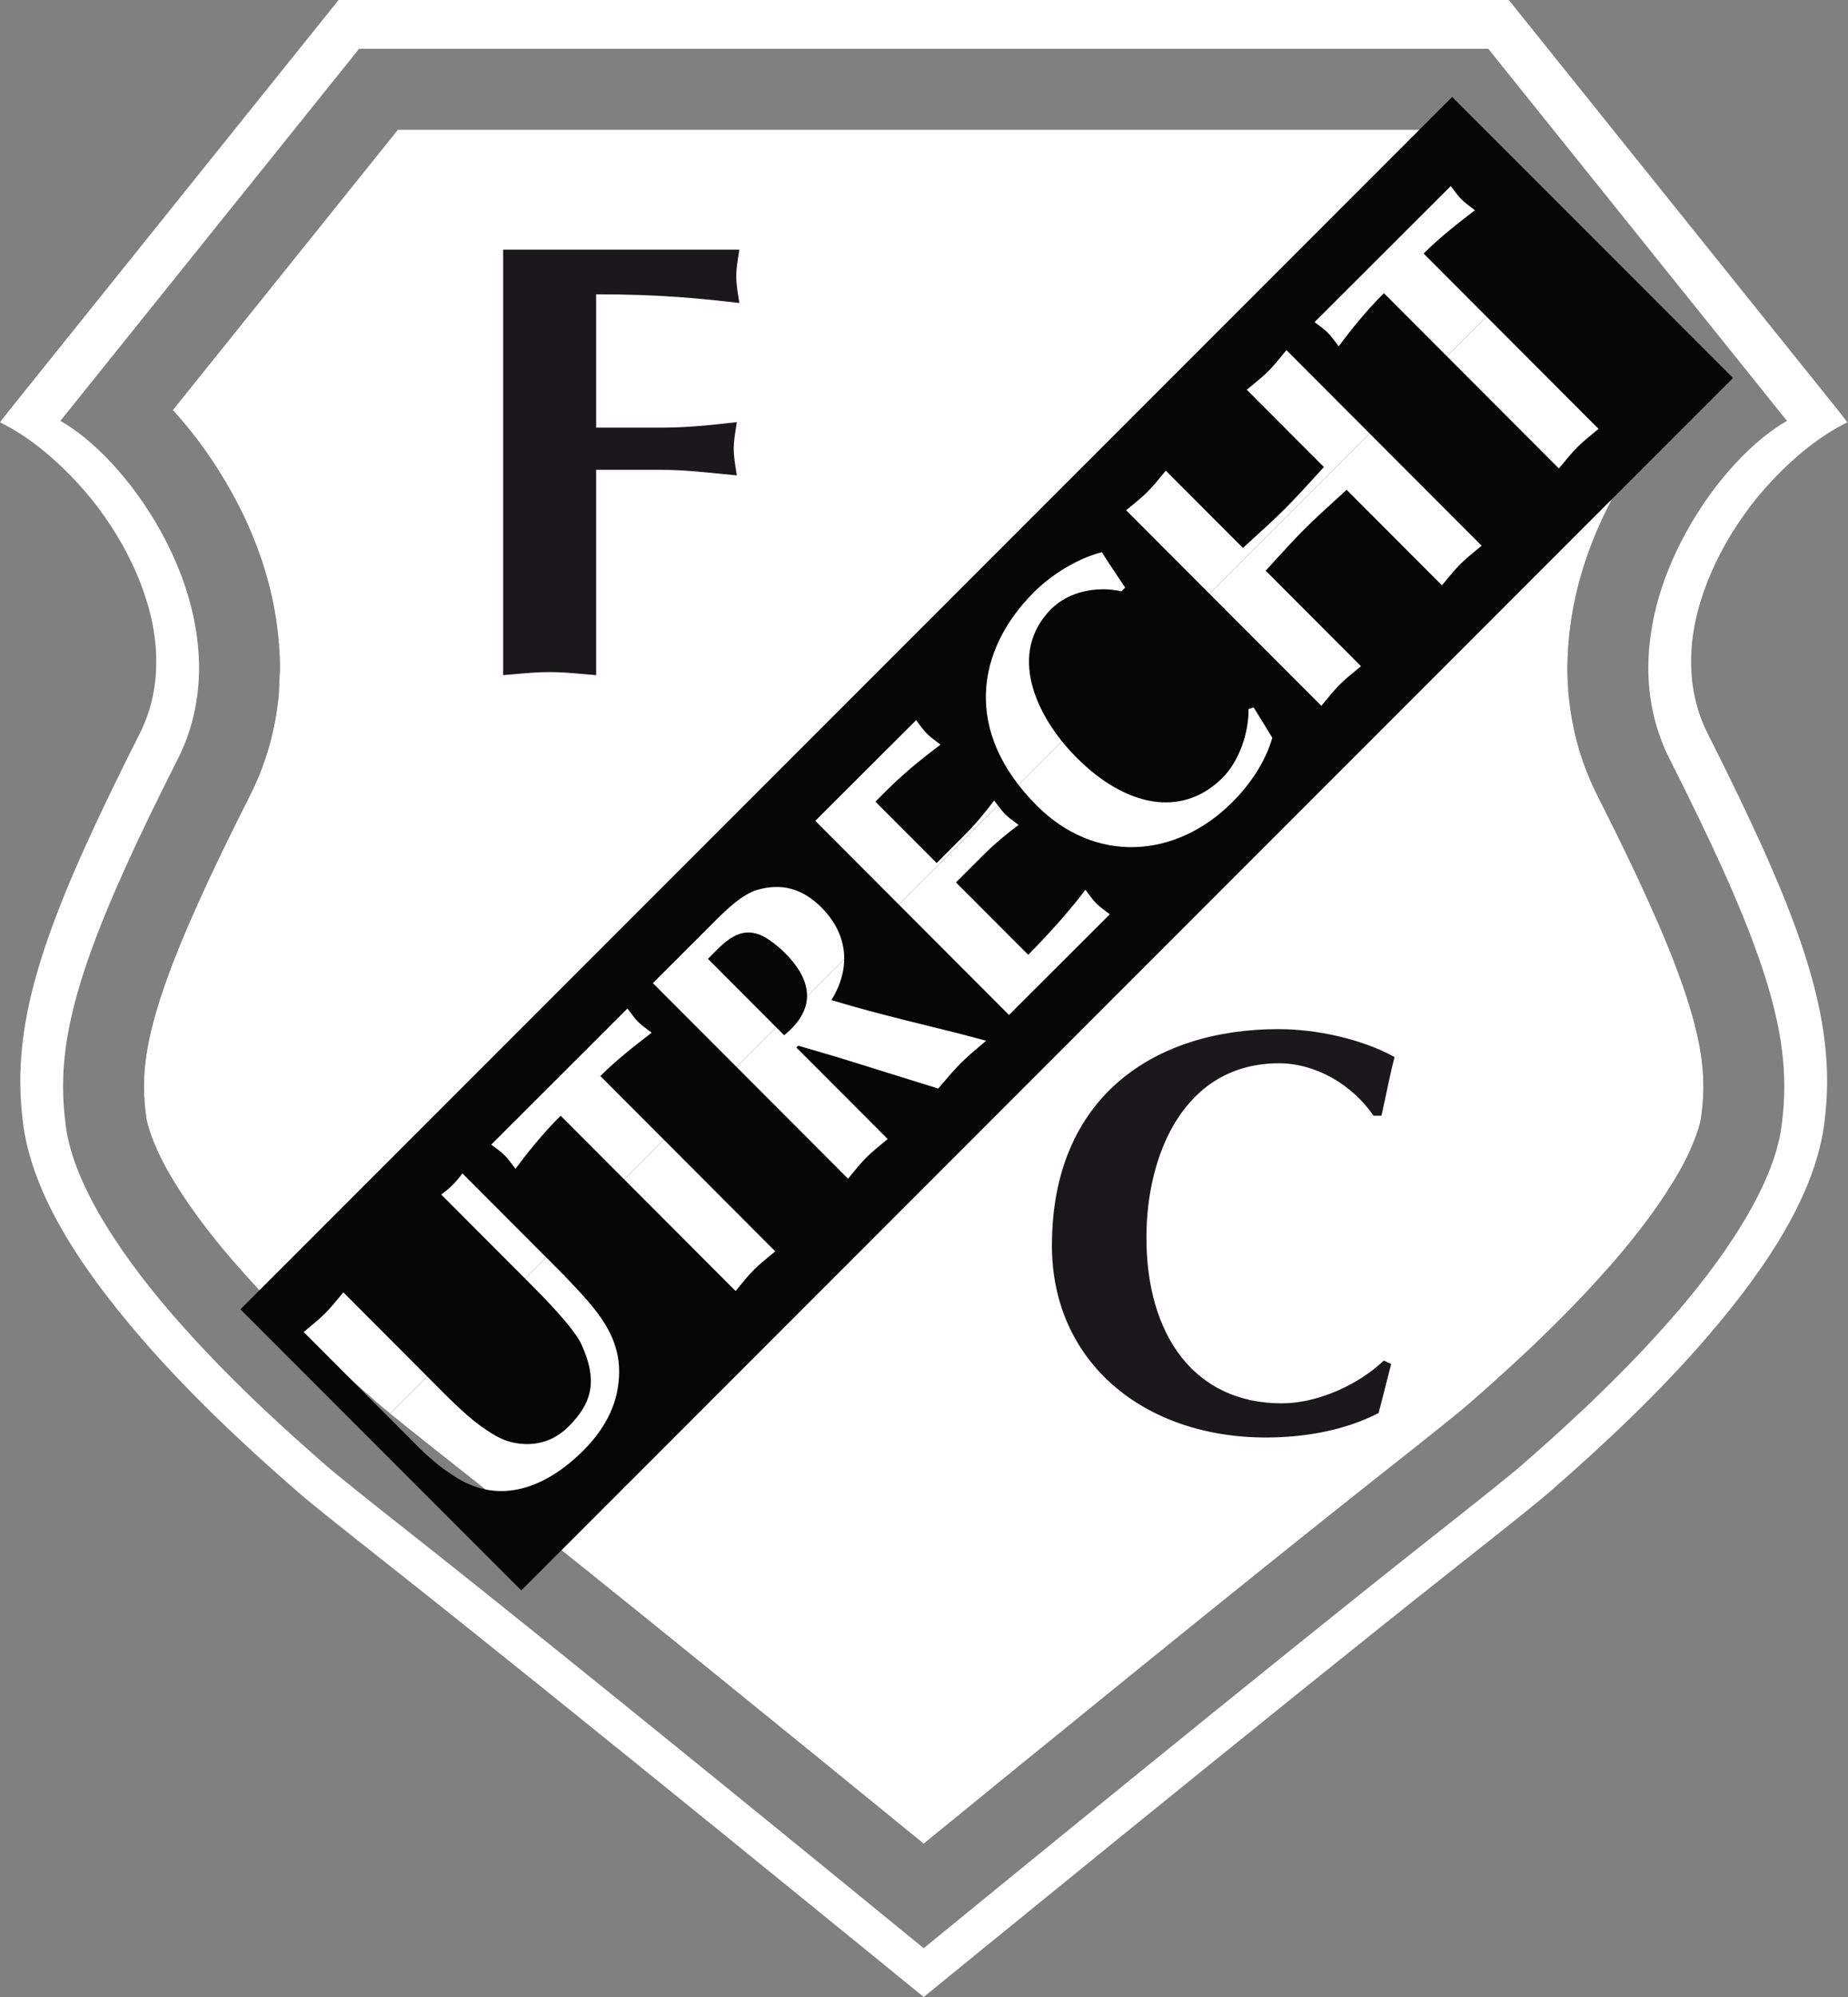 <svg width="50" height="54" viewBox="0 0 50 54" fill="none" xmlns="http://www.w3.org/2000/svg">
<rect x="0" y="0" width="50" height="54" fill="#808080" stroke="none"/>
<path d="M3.953 30.179C3.984 30.498 4.244 31.204 4.721 31.971C5.191 32.744 5.848 33.594 6.554 34.381C7.975 35.983 9.548 37.354 10.238 37.959C10.322 38.035 10.598 38.263 11.016 38.597C11.596 39.061 12.178 39.522 12.761 39.981C16.278 42.758 22.097 47.494 24.991 49.855C27.849 47.524 33.678 42.779 37.223 39.98C37.969 39.392 38.546 38.935 38.967 38.597C39.385 38.263 39.661 38.035 39.746 37.959C40.435 37.354 42.008 35.983 43.435 34.375C44.135 33.594 44.792 32.744 45.262 31.971C45.739 31.204 45.999 30.498 46.03 30.179L46.031 30.173L46.033 30.16C46.068 29.904 46.086 29.667 46.088 29.422C46.087 29.401 46.087 29.38 46.088 29.359C46.086 28.66 45.946 27.833 45.506 26.582C45.067 25.333 44.327 23.695 43.217 21.506C42.647 20.378 42.408 19.185 42.409 18.062C42.409 18.062 42.409 18.059 42.41 18.055H42.409L42.41 18.027C42.41 18.02 42.41 18.011 42.41 18.001C42.441 15.659 43.379 13.654 44.468 12.124C44.728 11.763 45.009 11.417 45.308 11.089L39.218 3.507H10.765L4.675 11.089C4.976 11.419 5.257 11.766 5.518 12.128C6.612 13.666 7.557 15.69 7.574 18.055L7.543 18.769C7.461 19.677 7.217 20.612 6.764 21.508C5.656 23.695 4.916 25.333 4.477 26.582C4.035 27.837 3.896 28.667 3.895 29.367V29.387C3.896 29.644 3.913 29.892 3.951 30.16L3.949 30.152L3.953 30.179Z" fill="#1A181A"/>
<path d="M48.2 30.463C47.989 32.079 46.603 34.117 45.066 35.834C43.532 37.561 41.882 38.995 41.191 39.603C40.897 39.861 40.075 40.518 38.578 41.698C34.357 45.031 26.818 51.188 25.065 52.621L24.992 52.681C24.947 52.644 24.899 52.605 24.847 52.563C22.855 50.934 15.519 44.947 11.405 41.698C9.908 40.518 9.086 39.861 8.793 39.603C8.102 38.995 6.451 37.561 4.918 35.834C3.38 34.117 1.994 32.079 1.783 30.463C1.733 30.106 1.707 29.747 1.707 29.387C1.702 27.356 2.548 24.991 4.813 20.519C5.215 19.722 5.386 18.881 5.386 18.06C5.382 16.32 4.646 14.668 3.739 13.403C3.283 12.77 2.782 12.233 2.282 11.828C2.064 11.654 1.85 11.503 1.634 11.38L9.716 1.319H40.267L48.349 11.381C48.133 11.504 47.919 11.655 47.702 11.828C47.202 12.233 46.7 12.77 46.244 13.403C45.337 14.669 44.602 16.32 44.597 18.06C44.597 18.881 44.768 19.722 45.171 20.52C47.435 24.991 48.282 27.356 48.276 29.387C48.276 29.748 48.251 30.102 48.2 30.463L48.2 30.463ZM45.756 17.904C45.742 16.442 46.448 14.906 47.293 13.777L47.292 13.777C47.292 13.777 48.417 12.185 49.983 11.42L49.751 11.119L40.822 0H9.161L0.233 11.119L0 11.42C1.567 12.185 2.691 13.777 2.691 13.777L2.69 13.777C3.536 14.906 4.241 16.442 4.227 17.904C4.227 18.567 4.093 19.218 3.778 19.84C1.507 24.34 0.554 26.851 0.549 29.231C0.549 29.647 0.579 30.056 0.636 30.467C0.94 32.544 2.463 34.645 4.052 36.447C5.644 38.241 7.336 39.708 8.028 40.316C8.375 40.621 9.184 41.265 10.687 42.452C15.462 46.221 24.992 54 24.992 54C24.998 53.995 34.522 46.221 39.296 42.452C40.8 41.265 41.608 40.621 41.956 40.316C42.647 39.708 44.34 38.241 45.932 36.447C47.52 34.645 49.043 32.544 49.347 30.467C49.404 30.056 49.435 29.647 49.435 29.231C49.429 26.851 48.476 24.34 46.205 19.84C45.891 19.218 45.756 18.567 45.756 17.904Z" fill="white"/>
<path fill-rule="evenodd" clip-rule="evenodd" d="M12.761 39.981C12.014 39.392 11.437 38.935 11.016 38.597C10.834 38.452 10.681 38.328 10.557 38.226L41.917 6.867L45.308 11.089C45.009 11.417 44.728 11.763 44.468 12.124C43.379 13.654 42.441 15.659 42.41 18.001C42.41 18.011 42.41 18.02 42.41 18.027L42.409 18.055H42.41C42.409 18.058 42.409 18.061 42.409 18.061C42.409 18.062 42.409 18.062 42.409 18.062C42.408 19.185 42.647 20.378 43.217 21.506C44.327 23.695 45.067 25.333 45.506 26.583C45.946 27.833 46.086 28.66 46.087 29.359C46.087 29.38 46.087 29.401 46.088 29.422C46.086 29.667 46.068 29.904 46.033 30.16L46.031 30.173L46.03 30.179C45.999 30.498 45.739 31.204 45.262 31.971C44.792 32.744 44.135 33.594 43.435 34.375C42.042 35.944 40.511 37.288 39.797 37.914L39.746 37.959C39.661 38.035 39.385 38.263 38.967 38.597C38.546 38.935 37.969 39.392 37.223 39.98C33.678 42.779 27.849 47.524 24.991 49.855C22.097 47.494 16.278 42.758 12.761 39.981ZM37.301 38.209L37.64 36.883L37.44 36.791C36.746 37.453 35.638 37.947 34.683 37.947C32.311 37.947 31.018 36.098 31.018 33.465C31.018 31.201 32.049 28.752 34.605 28.752C35.607 28.752 36.592 29.337 37.162 30.169H37.378C37.423 29.969 37.465 29.772 37.506 29.576C37.576 29.242 37.645 28.913 37.732 28.583C36.839 28.09 35.607 27.828 34.591 27.828C31.233 27.828 28.461 29.66 28.461 33.68C28.461 36.838 30.956 38.871 34.251 38.871C35.283 38.871 36.377 38.685 37.301 38.209Z" fill="white"/>
<path fill-rule="evenodd" clip-rule="evenodd" d="M10.765 3.507H39.218L41.917 6.867L10.557 38.226C10.45 38.139 10.343 38.05 10.238 37.959L10.189 37.917C9.476 37.292 7.943 35.947 6.554 34.381C5.848 33.594 5.191 32.744 4.721 31.971C4.244 31.204 3.984 30.498 3.953 30.179L3.95 30.16L3.95 30.159C3.913 29.891 3.896 29.644 3.895 29.387V29.367C3.896 28.667 4.035 27.837 4.477 26.582C4.916 25.333 5.656 23.695 6.764 21.508C7.217 20.612 7.461 19.677 7.543 18.769L7.574 18.055C7.557 15.69 6.612 13.666 5.518 12.128C5.257 11.765 4.976 11.419 4.675 11.089L10.765 3.507ZM15.808 18.229C15.915 18.238 16.022 18.248 16.129 18.256L16.129 12.704H17.89C18.427 12.704 18.965 12.758 19.519 12.814C19.657 12.828 19.796 12.842 19.936 12.855C19.928 12.802 19.92 12.748 19.911 12.694C19.882 12.508 19.852 12.316 19.852 12.134C19.852 11.953 19.882 11.761 19.911 11.575C19.92 11.52 19.928 11.466 19.936 11.414C19.232 11.497 18.561 11.564 17.907 11.564H16.129V7.958C17.89 7.958 18.98 8.076 20.004 8.193C19.996 8.143 19.988 8.092 19.98 8.04C19.95 7.851 19.92 7.656 19.92 7.472C19.92 7.287 19.95 7.092 19.98 6.904C19.988 6.852 19.996 6.801 20.004 6.75H13.613V18.256C13.72 18.248 13.826 18.238 13.934 18.229C14.246 18.201 14.558 18.173 14.87 18.173C15.183 18.173 15.495 18.201 15.808 18.229Z" fill="white"/>
<path fill-rule="evenodd" clip-rule="evenodd" d="M14.104 43.006L46.889 10.221H46.889L39.289 2.622L6.504 35.406L14.104 43.006ZM8.349 35.907C8.305 35.944 8.26 35.981 8.216 36.018L11.357 39.164C11.664 39.471 12.038 39.773 12.417 39.996C13.684 40.734 14.913 40.091 15.78 39.227C16.252 38.755 16.638 38.153 16.724 37.467C16.908 36.212 16.16 35.428 15.337 34.565C15.308 34.535 15.279 34.504 15.251 34.474L12.511 31.729C12.431 31.839 12.343 31.943 12.248 32.039C12.152 32.135 12.048 32.222 11.938 32.301L14.271 34.638L14.278 34.645C14.659 35.027 15.527 35.896 15.735 36.361C16.153 37.282 16.058 37.901 15.391 38.567C15.076 38.881 14.704 39.051 14.245 39.049C13.718 39.037 13.422 38.855 12.98 38.542C12.582 38.253 12.072 37.738 11.668 37.33C11.6 37.262 11.536 37.197 11.475 37.136L9.29 34.946C9.249 34.993 9.209 35.042 9.17 35.09C9.048 35.237 8.926 35.385 8.791 35.52C8.652 35.658 8.501 35.782 8.349 35.907ZM20.833 33.955C20.881 33.916 20.929 33.877 20.976 33.837L16.243 29.097C16.67 28.67 17.135 28.309 17.602 27.948L17.632 27.925C17.602 27.902 17.572 27.88 17.541 27.857C17.447 27.788 17.352 27.717 17.264 27.63C17.186 27.551 17.119 27.461 17.053 27.371C17.028 27.337 17.003 27.303 16.977 27.27L13.291 30.951C13.321 30.974 13.351 30.996 13.382 31.018C13.476 31.087 13.569 31.157 13.65 31.238C13.737 31.325 13.807 31.42 13.877 31.514C13.9 31.545 13.922 31.576 13.946 31.606C14.264 31.181 14.661 30.677 15.169 30.169L19.903 34.91C19.941 34.864 19.978 34.819 20.016 34.773C20.139 34.622 20.263 34.471 20.4 34.334C20.536 34.199 20.685 34.077 20.833 33.955ZM21.239 25.77C22.032 26.564 22.045 27.321 21.216 27.994L19.154 25.928C19.189 25.893 19.224 25.857 19.26 25.821C19.669 25.404 20.126 24.937 20.819 25.421C21.009 25.553 21.132 25.663 21.239 25.77ZM19.189 25.062L17.664 26.584L22.945 31.872C22.983 31.826 23.021 31.78 23.059 31.734C23.182 31.584 23.306 31.434 23.442 31.298C23.581 31.159 23.733 31.035 23.884 30.91C23.929 30.874 23.974 30.837 24.018 30.8L21.547 28.326L21.597 28.276C21.782 28.331 21.985 28.39 22.181 28.447C22.463 28.529 22.731 28.607 22.917 28.667L25.385 29.435C25.43 29.382 25.475 29.329 25.52 29.276C25.673 29.098 25.825 28.919 25.991 28.753C26.163 28.581 26.344 28.427 26.525 28.275C26.577 28.23 26.629 28.186 26.681 28.142L25.925 27.942C25.676 27.88 25.427 27.819 25.179 27.757C24.28 27.535 23.382 27.313 22.495 27.042C23.006 26.222 22.98 25.294 22.225 24.539C21.703 24.015 21.142 23.881 20.503 24.058C20.068 24.179 19.603 24.646 19.269 24.982C19.242 25.009 19.215 25.036 19.189 25.062ZM24.853 19.562C24.831 19.532 24.809 19.502 24.787 19.473L22.059 22.196L27.3 27.445L30.028 24.723C30.001 24.702 29.973 24.681 29.945 24.66C29.846 24.586 29.745 24.511 29.66 24.427C29.577 24.343 29.502 24.241 29.429 24.142C29.408 24.114 29.388 24.087 29.367 24.059C28.991 24.557 28.542 25.081 27.821 25.819L25.864 23.86L26.609 23.117C26.932 22.796 27.255 22.533 27.56 22.307C27.535 22.288 27.509 22.27 27.484 22.25C27.382 22.175 27.278 22.098 27.192 22.012C27.11 21.929 27.035 21.828 26.962 21.73C26.94 21.701 26.919 21.672 26.898 21.645C26.671 21.948 26.408 22.272 26.086 22.593L25.342 23.337L23.686 21.678C24.401 20.935 24.95 20.511 25.448 20.136C25.419 20.113 25.388 20.09 25.358 20.067C25.262 19.996 25.163 19.922 25.081 19.84C24.999 19.758 24.925 19.659 24.853 19.562ZM34.424 19.949L33.919 19.128L33.781 19.175C33.789 19.828 33.52 20.59 33.077 21.032C31.974 22.133 30.449 21.808 29.133 20.491C28.001 19.357 27.257 17.652 28.444 16.466C28.91 16.002 29.661 15.837 30.341 15.989L30.442 15.889C30.36 15.763 30.278 15.641 30.196 15.519C30.065 15.324 29.935 15.132 29.814 14.931C29.152 15.099 28.448 15.54 27.976 16.011C26.416 17.569 26.043 19.773 28.052 21.784C29.63 23.364 31.806 23.225 33.338 21.696C33.817 21.217 34.232 20.617 34.424 19.949ZM30.612 13.681C30.564 13.72 30.517 13.759 30.47 13.798L35.751 19.087C35.787 19.044 35.823 19 35.858 18.957C35.984 18.804 36.109 18.651 36.248 18.512C36.386 18.374 36.537 18.25 36.689 18.126C36.734 18.089 36.779 18.052 36.824 18.015L34.245 15.432C34.337 15.333 34.427 15.233 34.518 15.133C34.775 14.851 35.031 14.569 35.301 14.3C35.568 14.034 35.848 13.779 36.128 13.525C36.23 13.432 36.333 13.339 36.435 13.245L39.014 15.828C39.05 15.785 39.085 15.742 39.121 15.699C39.247 15.546 39.373 15.393 39.512 15.253C39.65 15.116 39.8 14.992 39.95 14.869C39.996 14.831 40.042 14.793 40.087 14.755L34.806 9.467C34.768 9.514 34.73 9.56 34.691 9.607C34.569 9.756 34.446 9.906 34.31 10.042C34.178 10.173 34.033 10.292 33.889 10.411C33.837 10.454 33.785 10.496 33.734 10.539L35.82 12.629C35.727 12.729 35.636 12.83 35.544 12.931C35.287 13.212 35.031 13.492 34.763 13.76C34.488 14.035 34.2 14.296 33.913 14.557C33.818 14.643 33.724 14.729 33.629 14.816L31.543 12.727C31.502 12.775 31.462 12.824 31.421 12.873C31.3 13.02 31.18 13.167 31.045 13.3C30.91 13.436 30.761 13.559 30.612 13.681ZM43.116 11.708C43.161 11.671 43.206 11.634 43.251 11.597L38.518 6.856C38.952 6.421 39.428 6.054 39.904 5.686L39.907 5.684C39.877 5.662 39.848 5.64 39.818 5.618C39.724 5.548 39.628 5.477 39.54 5.389C39.456 5.305 39.385 5.209 39.315 5.113C39.294 5.085 39.274 5.057 39.253 5.03L35.567 8.71C35.6 8.735 35.633 8.76 35.666 8.785C35.756 8.852 35.847 8.919 35.925 8.998C36.012 9.086 36.083 9.181 36.152 9.275C36.175 9.305 36.197 9.335 36.219 9.365C36.538 8.94 36.935 8.435 37.444 7.928L42.178 12.668C42.222 12.616 42.265 12.564 42.308 12.511C42.426 12.368 42.545 12.224 42.676 12.094C42.814 11.956 42.965 11.832 43.116 11.708Z" fill="#040606"/>
</svg>

